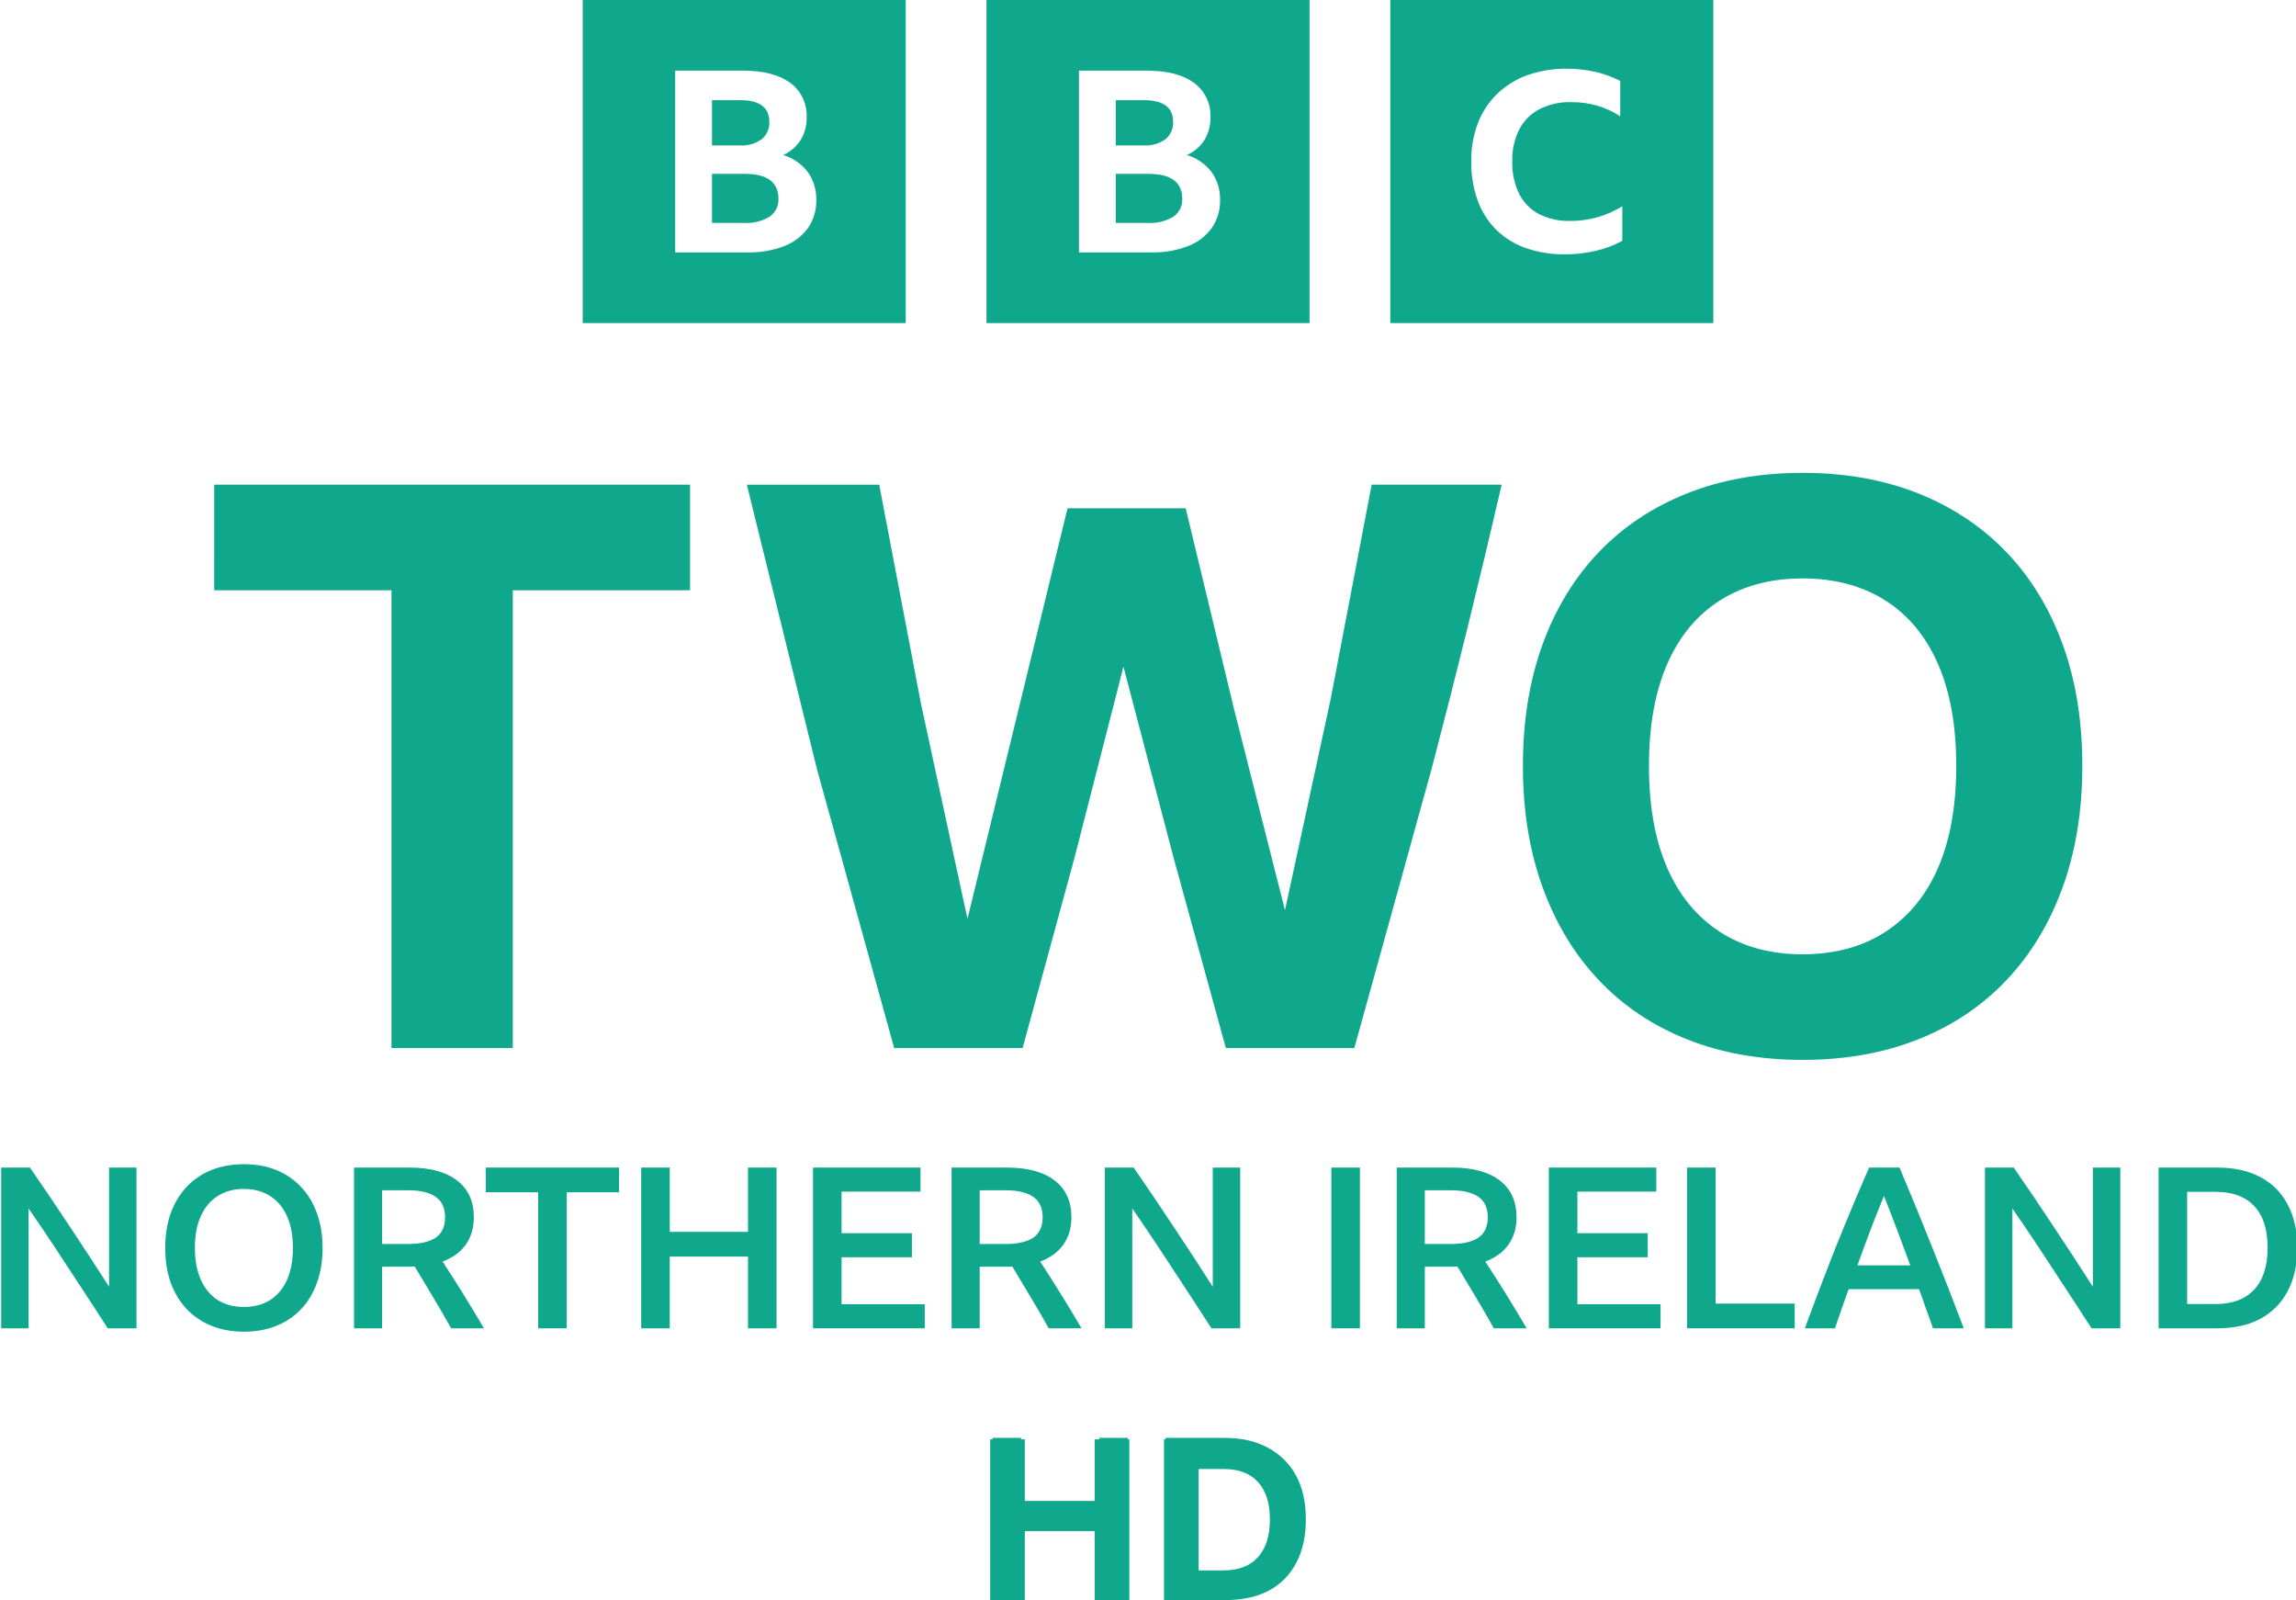 <svg width="1129.6" height="787.15" version="1.1" viewBox="0 0 1129.6 787.15" xml:space="preserve" xmlns="http://www.w3.org/2000/svg"><link rel="stylesheet" type="text/css"/><link rel="stylesheet" type="text/css"/><style lang="en" type="text/css"/><style lang="en" type="text/css"/>

<path d="m105.39 238.43h234.12v51.945h-87.214v225.21h-59.7v-225.21h-87.213zm497.72 277.16-25.775-93.814-24.607-93.801-24.03 93.801-25.587 93.814h-63.184l-37.994-137.22-34.492-139.93h65.121l20.547 107.76 22.874 105.82 49.226-201.97h58.143l23.843 99.041 24.998 98.656 22.483-103.88 20.167-105.44h63.954c-10.796 46.814-22.294 93.462-34.492 139.93l-37.988 137.22h-63.196zm411.67-198.67c-6.456-17.688-15.691-32.813-27.717-45.352-12.028-12.538-26.496-22.152-43.414-28.873-16.918-6.72-35.853-10.083-56.784-10.083-20.929 0-39.865 3.363-56.794 10.083-16.931 6.72-31.388 16.34-43.409 28.873-12.02 12.532-21.26 27.663-27.71 45.352-6.45 17.688-9.704 37.668-9.704 59.893 0 21.972 3.23 41.868 9.704 59.7s15.697 33.085 27.71 45.743c12.015 12.658 26.478 22.351 43.409 29.072 16.93 6.72 35.858 10.072 56.794 10.072 20.937 0 39.864-3.357 56.789-10.072 16.924-6.714 31.4-16.412 43.414-29.072 12.015-12.659 21.256-27.91 27.718-45.743 6.461-17.832 9.692-37.728 9.692-59.7 0-22.224-3.237-42.181-9.692-59.887zm-61.235 109.9c-5.95 13.706-14.614 24.228-25.979 31.598-11.365 7.37-24.938 11.04-40.701 11.04-15.762 0-29.341-3.676-40.7-11.04s-20.029-17.892-25.979-31.598-8.916-30.358-8.916-50.008 2.966-36.297 8.916-50.008c5.951-13.711 14.596-24.161 25.979-31.399 11.384-7.238 24.938-10.854 40.7-10.854 15.763 0 29.324 3.622 40.701 10.854s20.029 17.712 25.979 31.399 8.905 30.371 8.905 50.008-2.978 36.321-8.905 50.008z" fill="#10a88d" stroke-width="6.016"/><path d="m286.69 1.0812e-5v158.93h158.93v-158.93zm110.83 112.16c-2.938 4.01-6.968 7.091-11.61 8.877-5.773 2.219-11.926 3.28-18.11 3.125h-35.616v-89.397h33.55c9.886 0 17.544 1.979 22.974 5.937 5.424 3.946 8.49 10.368 8.145 17.068 0.103 3.891-0.918 7.729-2.92 11.065-2.097 3.261-5.094 5.845-8.628 7.44 4.804 1.43 9.035 4.34 12.093 8.315 2.867 4.024 4.342 8.876 4.196 13.815 0.13 4.9-1.296 9.715-4.074 13.754zm-22.734-43.7c2.507-2.118 3.877-5.286 3.707-8.563 0-7.084-4.82-10.627-14.463-10.629h-13.737v22.258h13.737c3.833 0.261 7.637-0.823 10.756-3.066zm-8.449 17.068h-16.044v24.132h15.804c4.385 0.272 8.752-0.796 12.519-3.064 2.889-1.981 4.545-5.317 4.376-8.816 0-8.167-5.55-12.251-16.655-12.253zm119.01-85.529v158.93h158.93v-158.93zm110.83 112.16c-2.941 4.01-6.97 7.091-11.61 8.877-5.774 2.219-11.928 3.28-18.111 3.125h-35.618v-89.397h33.548c9.887 0 17.547 1.979 22.976 5.937 5.428 3.946 8.49 10.368 8.145 17.068 0.103 3.891-0.915 7.729-2.919 11.065-2.097 3.261-5.095 5.845-8.63 7.44 4.807 1.43 9.038 4.34 12.094 8.315 2.869 4.024 4.344 8.876 4.196 13.815 0.131 4.9-1.295 9.715-4.071 13.754zm-22.733-43.7c2.507-2.117 3.88-5.286 3.71-8.563 0-7.084-4.823-10.627-14.469-10.629h-13.736v22.258h13.736c3.834 0.261 7.638-0.823 10.759-3.066zm-8.449 17.068h-16.045v24.132h15.802c4.388 0.272 8.755-0.796 12.522-3.064 2.887-1.981 4.543-5.317 4.375-8.816 0-8.167-5.551-12.251-16.654-12.253zm119.01 73.401h158.93v-158.93h-158.93zm114.14-40.431c-4.055 2.178-8.384 3.805-12.868 4.841-5.043 1.203-10.212 1.8-15.398 1.777-6.568 0.095-13.102-0.962-19.305-3.125-5.437-1.907-10.388-4.981-14.509-9.008-4.052-4.072-7.155-8.989-9.086-14.399-2.184-6.155-3.255-12.65-3.158-19.18-0.09-6.42 1.022-12.801 3.283-18.811 2.077-5.428 5.305-10.342 9.463-14.401 4.24-4.076 9.292-7.209 14.828-9.193 6.217-2.2 12.775-3.278 19.369-3.185 4.734-0.027 9.455 0.488 14.072 1.531 4.271 0.97 8.405 2.473 12.302 4.473v17.403c-3.461-2.291-7.246-4.047-11.23-5.208-4.142-1.199-8.433-1.797-12.746-1.777-5.437-0.159-10.831 1.02-15.709 3.431-4.259 2.214-7.736 5.678-9.967 9.928-2.445 4.902-3.64 10.333-3.473 15.809-0.159 5.481 0.988 10.92 3.345 15.87 2.12 4.26 5.517 7.751 9.716 9.987 4.787 2.413 10.099 3.593 15.458 3.433 9.049 0.059 17.931-2.449 25.614-7.231z" fill="#10a88d" stroke-width="1.986"/><g transform="matrix(2.47 0 0 2.47 -62.61 572.33)" fill="#10a88d"><g transform="matrix(1.119 0 0 1.119 566.73 -785.36)" style="shape-inside:url(#rect2233-6-2-9);white-space:pre" aria-label="HD"><path d="m-288.14 779.29v-12.76h-13.92v12.76h-5.08v-28.6h5.08v11.44h13.92v-11.44h5.08v28.6z"/><path d="m-276.33 779.29v-28.6h10.44q4.48 0 7.64 1.68 3.2 1.68 4.88 4.88 1.72 3.16 1.72 7.68 0 4.56-1.72 7.76-1.68 3.2-4.88 4.92-3.16 1.68-7.68 1.68zm5.08-24.28v19.96h5.04q4.48 0 6.88-2.56t2.4-7.48q0-4.84-2.36-7.36-2.36-2.56-6.88-2.56z"/></g><path d="m243.4 86.973v-13.746h-13.925v13.746h-6.896v-32.015h6.896v12.269h13.925v-12.269h6.896v32.015z" font-family="'BBC Reith Sans'" font-size="40px" font-weight="bold" stroke-width="1.119" style="white-space:pre"/><path d="m257.2 54.958h12.224q5.06 0 8.642 1.881 3.627 1.881 5.507 5.463 1.881 3.537 1.881 8.597t-1.925 8.687q-1.881 3.582-5.463 5.507-3.582 1.881-8.687 1.881h-12.179zm11.821 26.104q4.478 0 6.851-2.597 2.418-2.642 2.418-7.567 0-4.881-2.373-7.433-2.328-2.597-6.851-2.597h-4.97v20.194z" font-family="'BBC Reith Sans'" font-size="40px" font-weight="bold" stroke-width="1.119" style="white-space:pre"/></g><g transform="translate(-15470 -193.82)" fill="#10a88d" font-family="'BBC Reith Sans'" font-size="40px" font-weight="500" stroke-width="2.765"><path d="m15523 847.27q-6.304-9.843-12.94-19.907-6.525-10.064-13.051-19.907-6.525-9.843-12.939-19.133v58.948h-13.493v-79.077h14.156q9.954 14.378 19.576 28.976 9.732 14.599 19.354 29.64v-58.616h13.493v79.077z" style="white-space:pre"/><path d="m15590 766.54q8.848 0 15.926 2.876 7.079 2.876 12.166 8.295 5.198 5.419 7.852 13.05 2.765 7.631 2.765 17.032 0 9.401-2.765 17.032-2.654 7.521-7.741 12.94-5.088 5.419-12.277 8.295-7.078 2.876-15.926 2.876-8.847 0-15.926-2.876-7.078-2.876-12.276-8.295-5.087-5.419-7.852-13.05-2.655-7.631-2.655-17.032 0-9.401 2.655-16.921 2.765-7.631 7.852-13.05 5.088-5.419 12.166-8.295 7.189-2.876 16.036-2.876zm0 70.229q7.521 0 12.94-3.429 5.419-3.539 8.295-9.954 2.876-6.525 2.876-15.594 0-9.18-2.876-15.594-2.876-6.525-8.295-9.954-5.419-3.539-12.94-3.539-7.52 0-12.939 3.539-5.42 3.429-8.295 9.954-2.876 6.415-2.876 15.484 0 9.069 2.876 15.594 2.875 6.525 8.295 10.064 5.419 3.429 12.939 3.429z" style="white-space:pre"/><path d="m15658 816.97v30.304h-13.824v-79.077h27.207q15.372 0 23.557 6.415 8.184 6.304 8.184 18.027 0 7.852-3.982 13.493-3.981 5.53-11.391 8.295 5.198 7.963 10.285 16.147 5.088 8.184 10.065 16.7h-16.147q-4.314-7.742-8.848-15.262-4.424-7.521-9.069-15.152-1.327 0.111-2.765 0.111zm0-37.603v26.433h12.498q9.179 0 13.824-3.097 4.645-3.207 4.645-10.064 0-6.857-4.645-10.064t-13.714-3.207z" style="white-space:pre"/><path d="m15709 768.19h65.584v12.166h-25.769v66.911h-14.046v-66.911h-25.769z" style="white-space:pre"/><path d="m15838 847.27v-35.28h-38.487v35.28h-14.046v-79.077h14.046v31.631h38.487v-31.631h14.046v79.077z" style="white-space:pre"/><path d="m15870 768.19h52.865v11.834h-38.819v20.46h34.617v11.834h-34.617v23.115h40.921v11.834h-54.967z" style="white-space:pre"/><path d="m15952 816.97v30.304h-13.824v-79.077h27.207q15.373 0 23.557 6.415 8.184 6.304 8.184 18.027 0 7.852-3.982 13.493-3.981 5.53-11.391 8.295 5.198 7.963 10.285 16.147 5.088 8.184 10.065 16.7h-16.147q-4.314-7.742-8.848-15.262-4.424-7.521-9.069-15.152-1.327 0.111-2.765 0.111zm0-37.603v26.433h12.498q9.179 0 13.824-3.097 4.646-3.207 4.646-10.064 0-6.857-4.646-10.064-4.645-3.207-13.714-3.207z" style="white-space:pre"/><path d="m16066 847.27q-6.305-9.843-12.94-19.907-6.526-10.064-13.051-19.907t-12.94-19.133v58.948h-13.492v-79.077h14.156q9.954 14.378 19.576 28.976 9.732 14.599 19.354 29.64v-58.616h13.493v79.077z" style="white-space:pre"/><path d="m16125 768.19h14.046v79.077h-14.046z" style="white-space:pre"/><path d="m16171 816.97v30.304h-13.825v-79.077h27.207q15.373 0 23.557 6.415 8.184 6.304 8.184 18.027 0 7.852-3.981 13.493-3.982 5.53-11.392 8.295 5.198 7.963 10.286 16.147 5.087 8.184 10.064 16.7h-16.147q-4.313-7.742-8.848-15.262-4.424-7.521-9.069-15.152-1.327 0.111-2.765 0.111zm0-37.603v26.433h12.497q9.18 0 13.825-3.097 4.645-3.207 4.645-10.064 0-6.857-4.645-10.064t-13.714-3.207z" style="white-space:pre"/><path d="m16232 768.19h52.865v11.834h-38.819v20.46h34.616v11.834h-34.616v23.115h40.92v11.834h-54.966z" style="white-space:pre"/><path d="m16300 768.19h14.046v66.911h38.93v12.166h-52.976z" style="white-space:pre"/><path d="m16421 847.27q-1.659-4.866-3.429-9.622-1.659-4.866-3.428-9.622h-34.617q-1.769 4.756-3.428 9.622-1.659 4.756-3.318 9.622h-14.82q7.631-20.792 15.483-40.589 7.963-19.797 16.147-38.488h14.931q8.405 19.797 16.258 39.594 7.963 19.797 15.373 39.483zm-37.161-30.967h25.991q-3.208-8.737-6.415-17.253t-6.525-16.921q-3.429 8.405-6.747 17.032-3.207 8.516-6.304 17.143z" style="white-space:pre"/><path d="m16499 847.27q-6.304-9.843-12.94-19.907-6.525-10.064-13.05-19.907t-12.94-19.133v58.948h-13.493v-79.077h14.157q9.954 14.378 19.575 28.976 9.733 14.599 19.355 29.64v-58.616h13.493v79.077z" style="white-space:pre"/><path d="m16532 847.27v-79.077h28.866q12.386 0 21.124 4.645 8.847 4.645 13.492 13.493 4.756 8.737 4.756 21.235 0 12.608-4.756 21.456-4.645 8.848-13.492 13.603-8.738 4.645-21.235 4.645zm14.046-67.132v55.188h13.935q12.387 0 19.022-7.078 6.636-7.078 6.636-20.682 0-13.382-6.525-20.35-6.525-7.078-19.023-7.078z" style="white-space:pre"/></g></svg>
